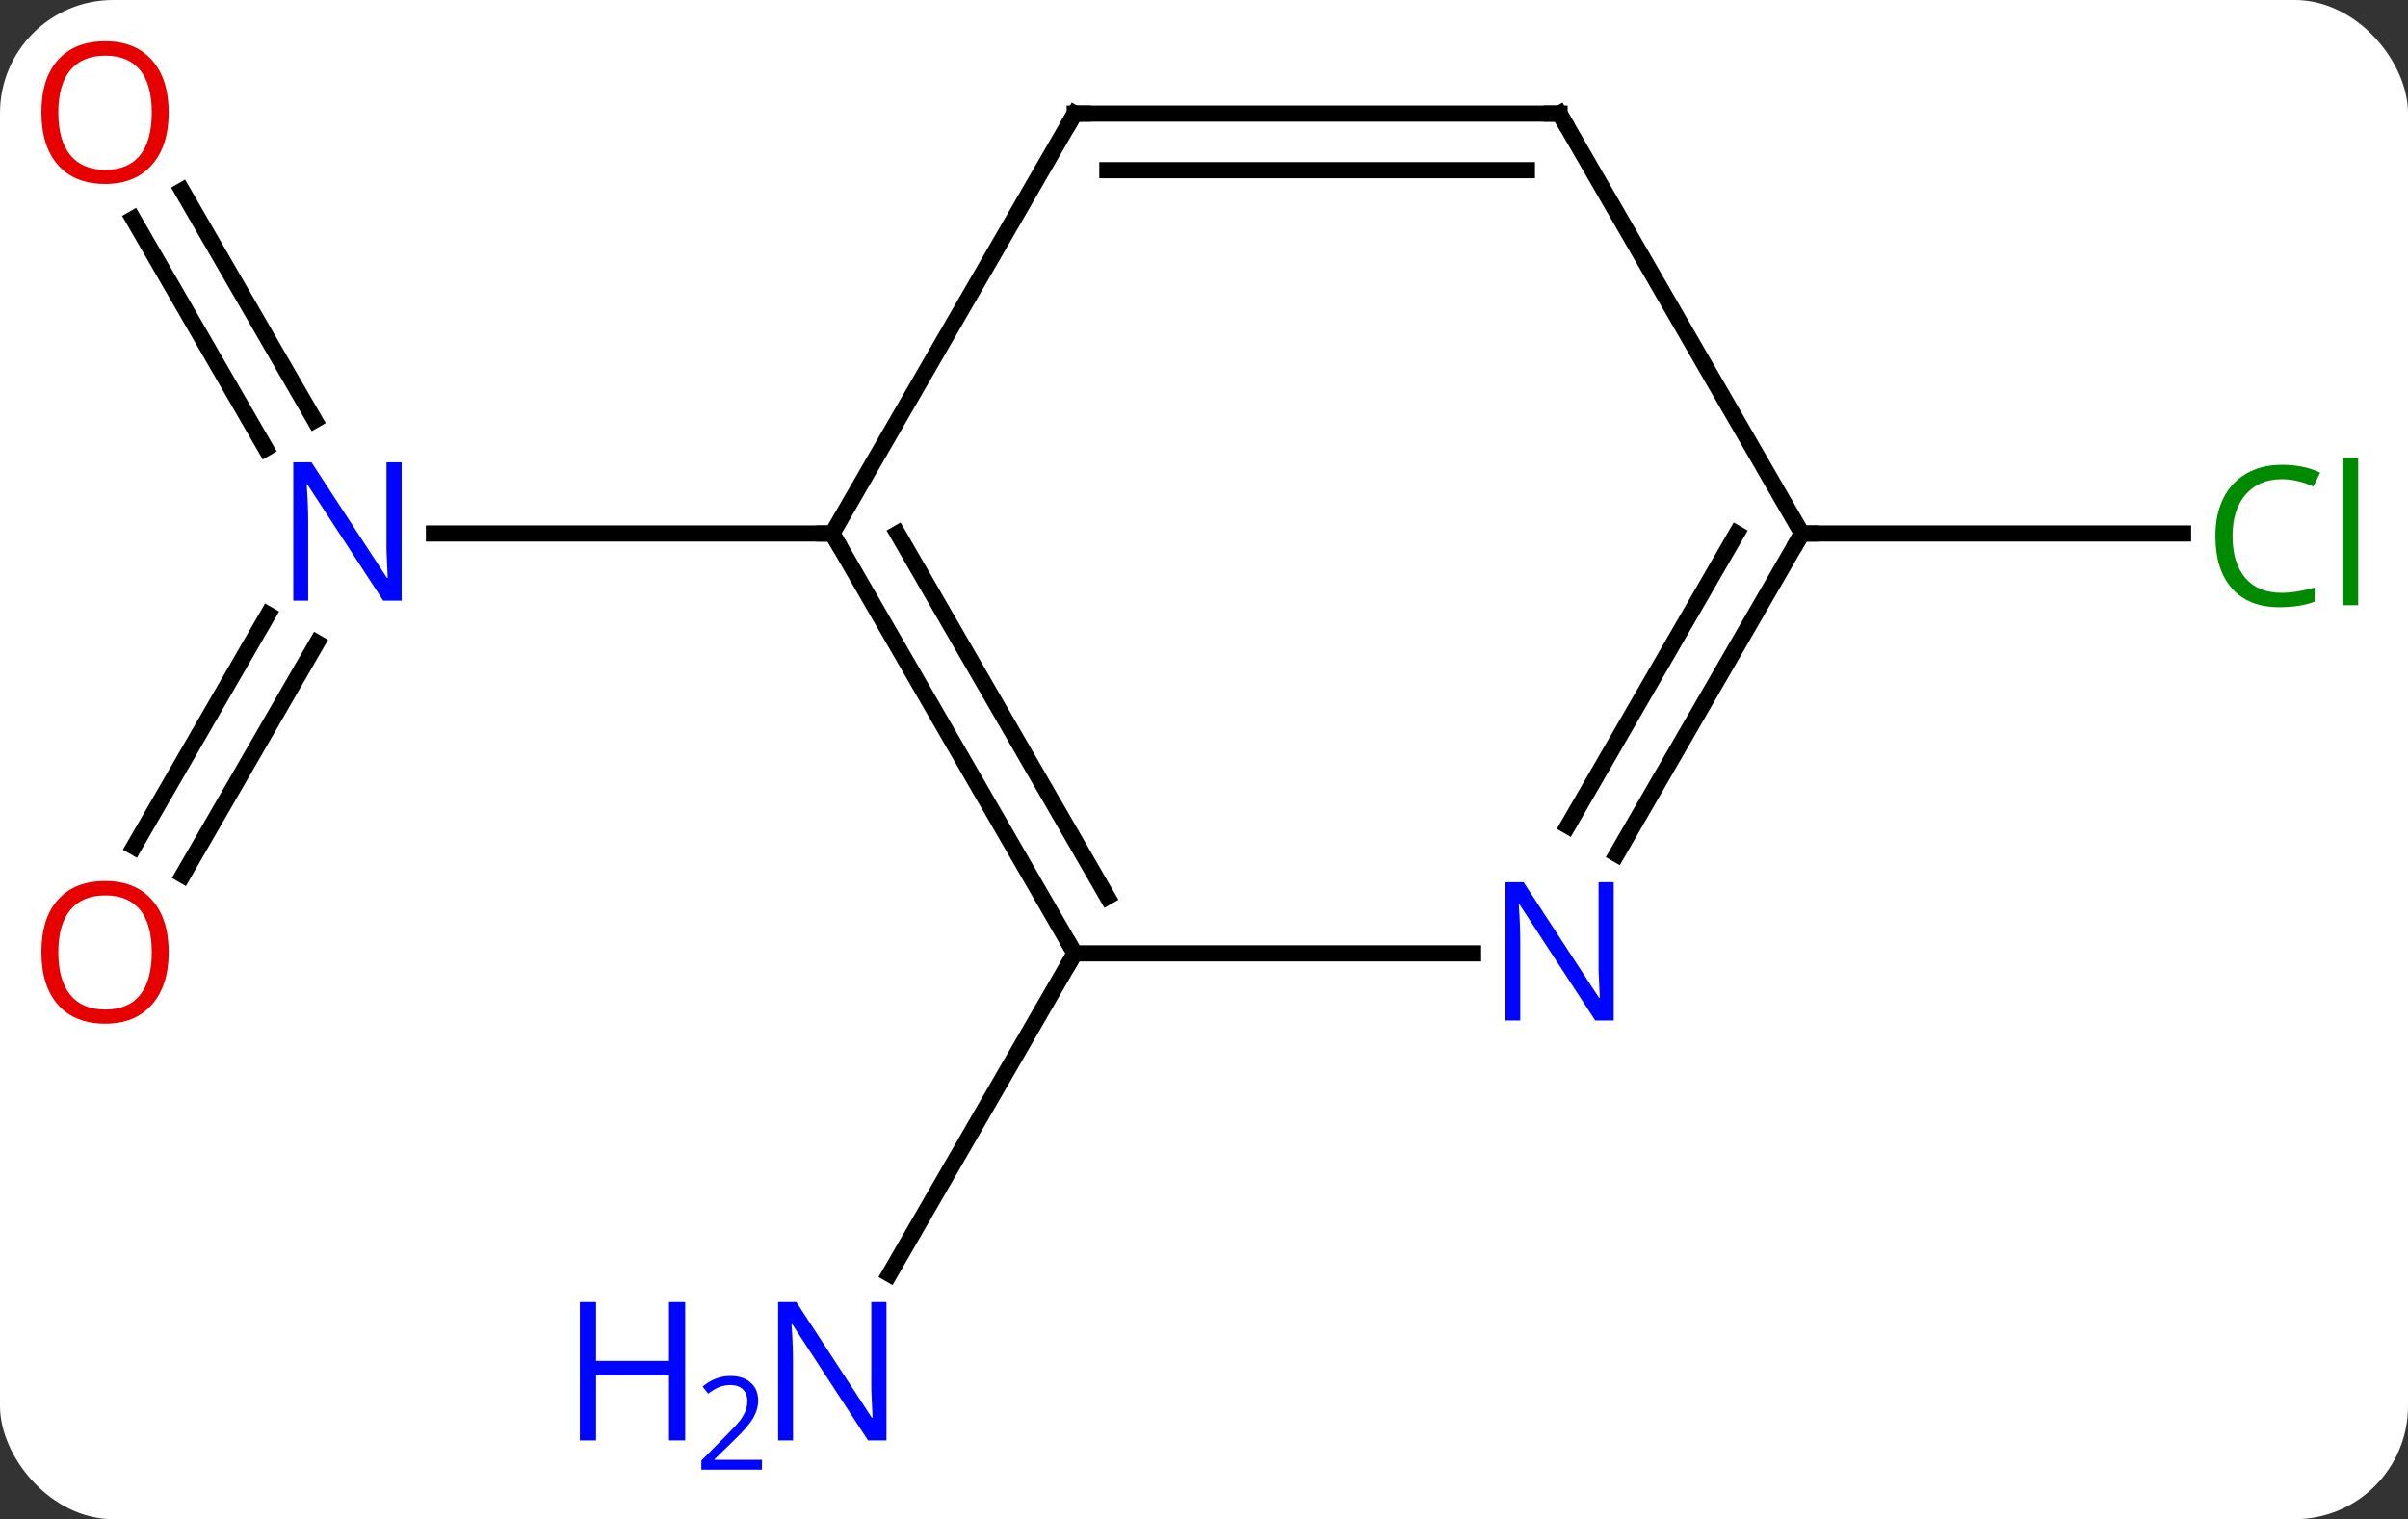 <svg width="149" viewBox="0 0 149 94" style="fill-opacity:1; color-rendering:auto; color-interpolation:auto; text-rendering:auto; stroke:black; stroke-linecap:square; stroke-miterlimit:10; shape-rendering:auto; stroke-opacity:1; fill:black; stroke-dasharray:none; font-weight:normal; stroke-width:1; font-family:'Open Sans'; font-style:normal; stroke-linejoin:miter; font-size:12; stroke-dashoffset:0; image-rendering:auto;" height="94" class="cas-substance-image" xmlns:xlink="http://www.w3.org/1999/xlink" xmlns="http://www.w3.org/2000/svg"><rect x="0" y="0" width="149" height="94" fill="#333333" stroke="none"/><svg class="cas-substance-single-component"><rect y="0" x="0" width="149" stroke="none" ry="7" rx="7" height="94" fill="white" class="cas-substance-group"/><svg y="0" x="0" width="149" viewBox="0 0 149 94" style="fill:black;" height="94" class="cas-substance-single-component-image"><svg><g><g transform="translate(74,46)" style="text-rendering:geometricPrecision; color-rendering:optimizeQuality; color-interpolation:linearRGB; stroke-linecap:butt; image-rendering:optimizeQuality;"><line y2="-34.209" y1="-20.003" x2="-62.731" x1="-54.529" style="fill:none;"/><line y2="-32.459" y1="-18.253" x2="-65.762" x1="-57.56" style="fill:none;"/><line y2="6.393" y1="-7.977" x2="-65.712" x1="-57.415" style="fill:none;"/><line y2="8.143" y1="-6.227" x2="-62.681" x1="-54.384" style="fill:none;"/><line y2="-12.99" y1="-12.99" x2="-22.5" x1="-47.148" style="fill:none;"/><line y2="12.99" y1="32.832" x2="-7.5" x1="-18.956" style="fill:none;"/><line y2="-12.99" y1="-12.99" x2="37.5" x1="61.082" style="fill:none;"/><line y2="12.99" y1="-12.99" x2="-7.5" x1="-22.5" style="fill:none;"/><line y2="9.49" y1="-12.99" x2="-5.479" x1="-18.459" style="fill:none;"/><line y2="-38.97" y1="-12.99" x2="-7.5" x1="-22.5" style="fill:none;"/><line y2="12.99" y1="12.99" x2="17.148" x1="-7.5" style="fill:none;"/><line y2="-38.97" y1="-38.97" x2="22.5" x1="-7.5" style="fill:none;"/><line y2="-35.47" y1="-35.47" x2="20.479" x1="-5.479" style="fill:none;"/><line y2="-12.99" y1="6.852" x2="37.5" x1="26.044" style="fill:none;"/><line y2="-12.99" y1="5.102" x2="33.459" x1="23.013" style="fill:none;"/><line y2="-12.99" y1="-38.97" x2="37.5" x1="22.5" style="fill:none;"/></g><g transform="translate(74,46)" style="fill:rgb(0,5,255); text-rendering:geometricPrecision; color-rendering:optimizeQuality; image-rendering:optimizeQuality; font-family:'Open Sans'; stroke:rgb(0,5,255); color-interpolation:linearRGB;"><path style="stroke:none;" d="M-49.148 -8.834 L-50.289 -8.834 L-54.977 -16.021 L-55.023 -16.021 Q-54.93 -14.756 -54.93 -13.709 L-54.93 -8.834 L-55.852 -8.834 L-55.852 -17.396 L-54.727 -17.396 L-50.055 -10.24 L-50.008 -10.24 Q-50.008 -10.396 -50.055 -11.256 Q-50.102 -12.115 -50.086 -12.49 L-50.086 -17.396 L-49.148 -17.396 L-49.148 -8.834 Z"/><path style="fill:rgb(230,0,0); stroke:none;" d="M-63.562 -39.04 Q-63.562 -36.978 -64.602 -35.798 Q-65.641 -34.618 -67.484 -34.618 Q-69.375 -34.618 -70.406 -35.782 Q-71.438 -36.947 -71.438 -39.056 Q-71.438 -41.15 -70.406 -42.298 Q-69.375 -43.447 -67.484 -43.447 Q-65.625 -43.447 -64.594 -42.275 Q-63.562 -41.103 -63.562 -39.04 ZM-70.391 -39.04 Q-70.391 -37.306 -69.648 -36.4 Q-68.906 -35.493 -67.484 -35.493 Q-66.062 -35.493 -65.336 -36.392 Q-64.609 -37.29 -64.609 -39.04 Q-64.609 -40.775 -65.336 -41.665 Q-66.062 -42.556 -67.484 -42.556 Q-68.906 -42.556 -69.648 -41.657 Q-70.391 -40.759 -70.391 -39.04 Z"/><path style="fill:rgb(230,0,0); stroke:none;" d="M-63.562 12.92 Q-63.562 14.982 -64.602 16.162 Q-65.641 17.342 -67.484 17.342 Q-69.375 17.342 -70.406 16.177 Q-71.438 15.013 -71.438 12.904 Q-71.438 10.81 -70.406 9.662 Q-69.375 8.513 -67.484 8.513 Q-65.625 8.513 -64.594 9.685 Q-63.562 10.857 -63.562 12.92 ZM-70.391 12.92 Q-70.391 14.654 -69.648 15.56 Q-68.906 16.467 -67.484 16.467 Q-66.062 16.467 -65.336 15.568 Q-64.609 14.67 -64.609 12.92 Q-64.609 11.185 -65.336 10.295 Q-66.062 9.404 -67.484 9.404 Q-68.906 9.404 -69.648 10.303 Q-70.391 11.201 -70.391 12.92 Z"/><path style="stroke:none;" d="M-19.148 43.126 L-20.289 43.126 L-24.977 35.939 L-25.023 35.939 Q-24.93 37.204 -24.93 38.251 L-24.93 43.126 L-25.852 43.126 L-25.852 34.564 L-24.727 34.564 L-20.055 41.72 L-20.008 41.72 Q-20.008 41.564 -20.055 40.704 Q-20.102 39.845 -20.086 39.47 L-20.086 34.564 L-19.148 34.564 L-19.148 43.126 Z"/><path style="stroke:none;" d="M-31.602 43.126 L-32.602 43.126 L-32.602 39.095 L-37.117 39.095 L-37.117 43.126 L-38.117 43.126 L-38.117 34.564 L-37.117 34.564 L-37.117 38.204 L-32.602 38.204 L-32.602 34.564 L-31.602 34.564 L-31.602 43.126 Z"/><path style="stroke:none;" d="M-26.852 44.936 L-30.602 44.936 L-30.602 44.373 L-29.102 42.858 Q-28.414 42.17 -28.195 41.873 Q-27.977 41.576 -27.867 41.295 Q-27.758 41.014 -27.758 40.686 Q-27.758 40.233 -28.031 39.967 Q-28.305 39.701 -28.805 39.701 Q-29.148 39.701 -29.469 39.818 Q-29.789 39.936 -30.18 40.233 L-30.523 39.795 Q-29.742 39.139 -28.805 39.139 Q-28.008 39.139 -27.547 39.553 Q-27.086 39.967 -27.086 40.654 Q-27.086 41.201 -27.391 41.733 Q-27.695 42.264 -28.539 43.076 L-29.789 44.295 L-29.789 44.326 L-26.852 44.326 L-26.852 44.936 Z"/><path style="fill:rgb(0,138,0); stroke:none;" d="M67.191 -16.349 Q65.785 -16.349 64.965 -15.412 Q64.144 -14.474 64.144 -12.834 Q64.144 -11.162 64.934 -10.24 Q65.723 -9.318 67.176 -9.318 Q68.082 -9.318 69.223 -9.646 L69.223 -8.771 Q68.332 -8.428 67.035 -8.428 Q65.144 -8.428 64.113 -9.584 Q63.082 -10.74 63.082 -12.849 Q63.082 -14.178 63.574 -15.17 Q64.066 -16.162 65.004 -16.701 Q65.941 -17.24 67.207 -17.24 Q68.551 -17.24 69.566 -16.756 L69.144 -15.896 Q68.16 -16.349 67.191 -16.349 ZM71.918 -8.553 L70.949 -8.553 L70.949 -17.677 L71.918 -17.677 L71.918 -8.553 Z"/></g><g transform="translate(74,46)" style="stroke-linecap:butt; text-rendering:geometricPrecision; color-rendering:optimizeQuality; image-rendering:optimizeQuality; font-family:'Open Sans'; color-interpolation:linearRGB; stroke-miterlimit:5;"><path style="fill:none;" d="M-22.25 -12.557 L-22.5 -12.99 L-23 -12.99"/><path style="fill:none;" d="M-7.75 12.557 L-7.5 12.99 L-7.75 13.423"/><path style="fill:none;" d="M-7.75 -38.537 L-7.5 -38.97 L-7 -38.97"/><path style="fill:rgb(0,5,255); stroke:none;" d="M25.852 17.146 L24.711 17.146 L20.023 9.959 L19.977 9.959 Q20.07 11.224 20.07 12.271 L20.07 17.146 L19.148 17.146 L19.148 8.584 L20.273 8.584 L24.945 15.74 L24.992 15.74 Q24.992 15.584 24.945 14.724 Q24.898 13.865 24.914 13.49 L24.914 8.584 L25.852 8.584 L25.852 17.146 Z"/><path style="fill:none;" d="M22 -38.97 L22.5 -38.97 L22.75 -38.537"/><path style="fill:none;" d="M37.25 -12.557 L37.5 -12.99 L38 -12.99"/></g></g></svg></svg></svg></svg>